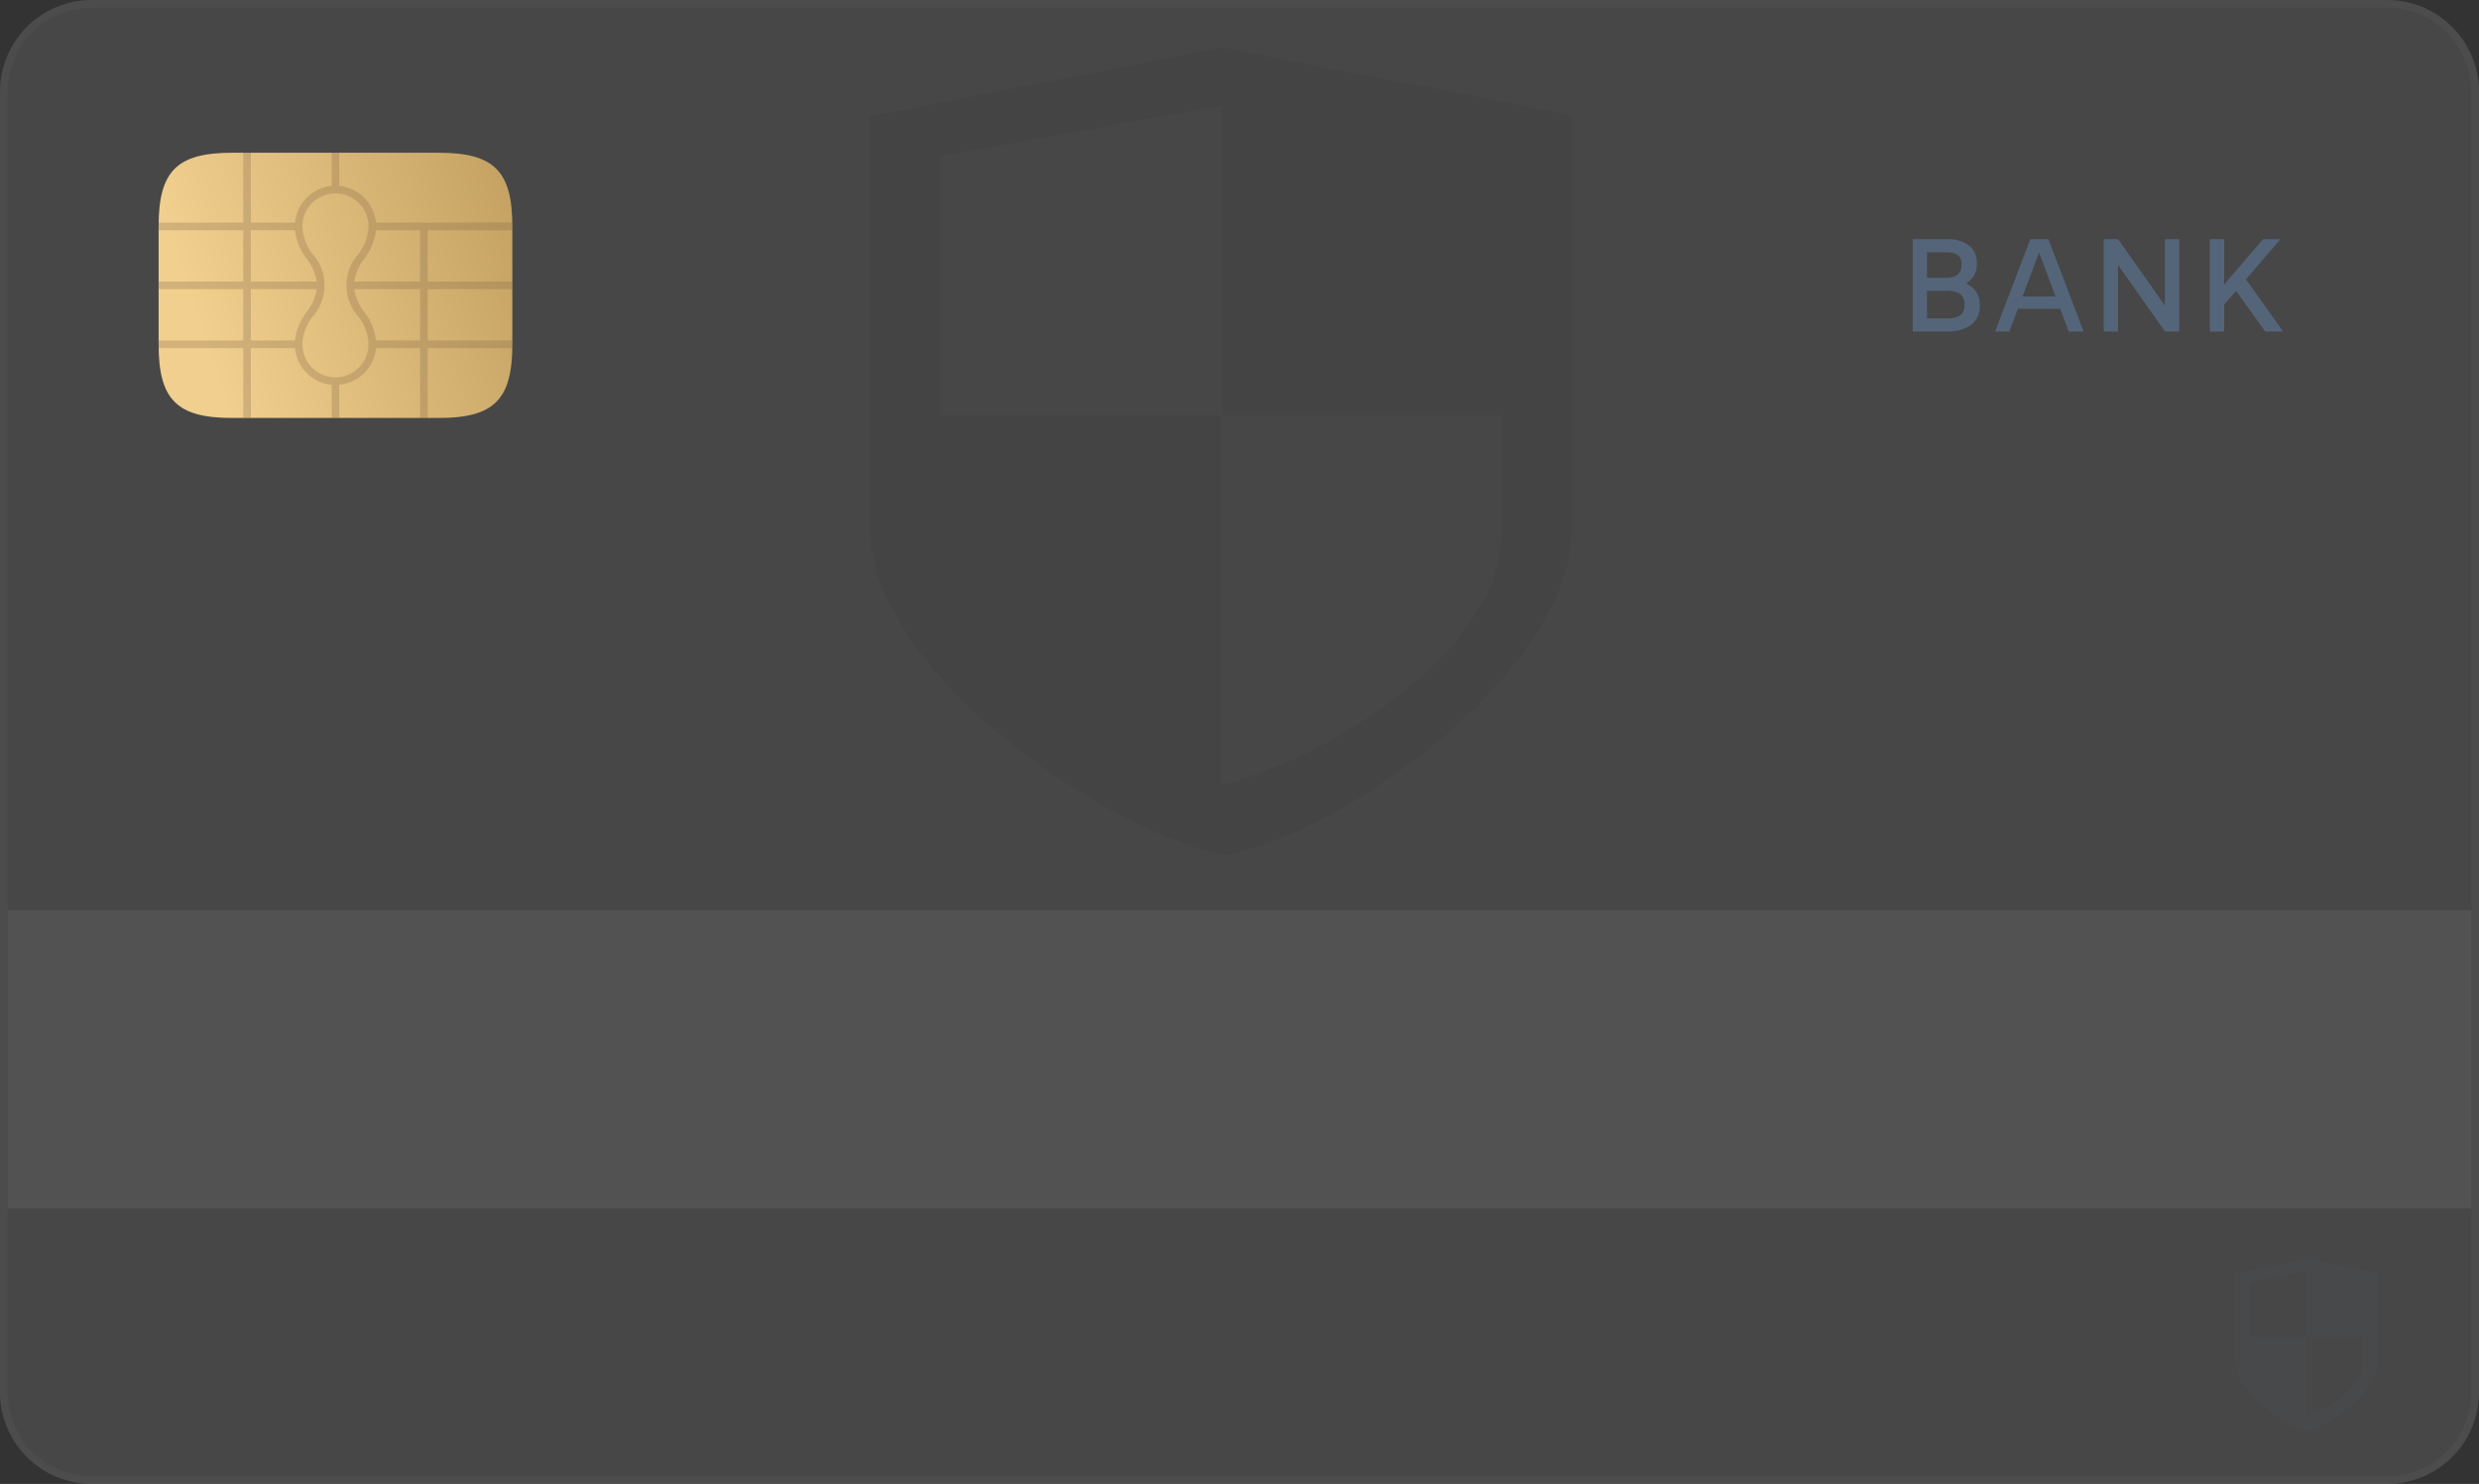 <svg xmlns="http://www.w3.org/2000/svg" width="324" height="194" viewBox="0 0 324 194">
    <rect x="0" y="0" width="324" height="194" fill="#333333" stroke="none"/>
    <defs>
        <linearGradient id="b1jhsufxwa" x1="1.356" y1=".189" x2=".078" y2=".5" gradientUnits="objectBoundingBox">
            <stop offset="0" stop-color="#b69354"/>
            <stop offset="1" stop-color="#f0cf8f"/>
        </linearGradient>
    </defs>
    <g data-name="组 12557">
        <g data-name="路径 18218" style="fill:rgba(250,250,250,.1)">
            <path d="M12 0h300a12 12 0 0 1 12 12v170a12 12 0 0 1-12 12H12a12 12 0 0 1-12-12V12A12 12 0 0 1 12 0z" style="stroke:none"/>
            <path d="M12 1C9.062 1 6.3 2.144 4.222 4.222A10.928 10.928 0 0 0 1 12v170c0 2.938 1.144 5.7 3.222 7.778A10.928 10.928 0 0 0 12 193h300c2.938 0 5.7-1.144 7.778-3.222A10.928 10.928 0 0 0 323 182V12c0-2.938-1.144-5.7-3.222-7.778A10.928 10.928 0 0 0 312 1H12m0-1h300c6.627 0 12 5.373 12 12v170c0 6.627-5.373 12-12 12H12c-6.627 0-12-5.373-12-12V12C0 5.373 5.373 0 12 0z" style="fill:rgba(112,112,112,.13);stroke:none"/>
        </g>
        <path data-name="路径 18219" d="M158.557 8.9v53.787a22.088 22.088 0 0 1-2.294 9.623 45.436 45.436 0 0 1-6.011 9.288 66.661 66.661 0 0 1-8.489 8.512 92.276 92.276 0 0 1-9.682 7.158 74 74 0 0 1-9.545 5.227 43.443 43.443 0 0 1-8.122 2.854l-1.1.193-1.01-.193a44.788 44.788 0 0 1-8.304-2.855 80.3 80.3 0 0 1-9.82-5.227 92.274 92.274 0 0 1-10-7.158 69.266 69.266 0 0 1-8.771-8.509 45.23 45.23 0 0 1-6.236-9.288 21.3 21.3 0 0 1-2.391-9.623V8.9l3.763-.583L112.762 0 155.8 8.319l2.753.583zm-45.781-1.113-.509-.106-36.234 6.494v33.933h36.742V7.787zm36.531 40.321h-36.531v48.3a50.054 50.054 0 0 0 7.668-2.606 68.084 68.084 0 0 0 8.173-4.148 72.977 72.977 0 0 0 7.773-5.318 46.453 46.453 0 0 0 6.61-6.282 31.1 31.1 0 0 0 4.589-6.966 16.921 16.921 0 0 0 1.716-7.342V48.108z" transform="translate(46.89 6.214)" style="opacity:.04"/>
        <g data-name="组 12544">
            <g data-name="组 11019">
                <g data-name="组 12545">
                    <path data-name="路径 18177" d="M2636.1 1010.045a2.945 2.945 0 0 1-1.146 2.539 5.464 5.464 0 0 1-3.276.841h-4.334v-12.067h4.49a4.543 4.543 0 0 1 2.87.8 2.818 2.818 0 0 1 1.014 2.357 2.762 2.762 0 0 1-1.422 2.636 2.879 2.879 0 0 1 1.8 2.895m-6.883-6.969v3.329h2.427a2.487 2.487 0 0 0 1.578-.407 1.611 1.611 0 0 0 .5-1.326 1.455 1.455 0 0 0-.468-1.256 2.854 2.854 0 0 0-1.613-.339zm4.334 8.244a1.615 1.615 0 0 0 .555-1.413 1.586 1.586 0 0 0-.581-1.4 3.384 3.384 0 0 0-1.864-.4h-2.445v3.607h2.462a3.377 3.377 0 0 0 1.873-.39" transform="translate(-2377.36 -970.087)" style="fill:#54657a"/>
                    <path data-name="路径 18178" d="M2658.213 1010.445h-5.531l-1.11 2.981h-1.872l4.61-12.067h2.358l4.612 12.067h-1.959zm-.607-1.6-2.15-5.755-2.167 5.755z" transform="translate(-2388.95 -970.087)" style="fill:#54657a"/>
                    <path data-name="路径 18179" d="M2689.068 1001.359v12.067h-1.873l-6.137-8.7v8.7h-1.872v-12.067h1.872l6.137 8.686v-8.686z" transform="translate(-2404.235 -970.087)" style="fill:#54657a"/>
                    <path data-name="路径 18180" d="m2711.417 1008.121-1.56 1.8v3.5h-1.872v-12.067h1.872v5.929l5.08-5.929h2.289l-4.525 5.253 4.854 6.814h-2.34z" transform="translate(-2419.165 -970.087)" style="fill:#54657a"/>
                    <g data-name="组 12546">
                        <path data-name="路径 18215" d="M2206.589 1109.693h-26.968c-7.247 0-9.632-2.386-9.632-9.632v-15.411c0-7.246 2.385-9.632 9.632-9.632h26.968c7.246 0 9.632 2.386 9.632 9.632v15.411c0 7.246-2.386 9.632-9.632 9.632" transform="translate(-2149.259 -1055.05)" style="fill:url(#b1jhsufxwa)"/>
                        <path data-name="路径 18217" d="M2205.159 1099.565v-6.712h11.061v-.994h-11.061v-6.712h11.061v-.5c0-.172-.008-.329-.01-.5h-17.818a5.319 5.319 0 0 0-4.791-4.791v-4.344h-.993v4.344a5.32 5.32 0 0 0-4.791 4.791h-5.774v-9.135h-.993v9.135H2170c0 .167-.011.324-.011.5v.5h11.062v6.713h-11.062v.993h11.062v6.711h-11.062v.5c0 .173.008.329.011.5h11.051v9.135h.993v-9.135h5.774a5.319 5.319 0 0 0 4.791 4.791v4.344h.993v-4.344a5.318 5.318 0 0 0 4.791-4.791h5.774v9.135h.994v-9.135h11.05c0-.167.01-.324.01-.5v-.5zm-23.117-14.418h5.776a7.459 7.459 0 0 0 1.533 3.751 6.31 6.31 0 0 1 1.3 2.962h-8.612zm0 14.418v-6.711h8.612a6.317 6.317 0 0 1-1.3 2.961 7.451 7.451 0 0 0-1.533 3.75zm11.062 4.816a4.324 4.324 0 0 1-4.319-4.319 6.134 6.134 0 0 1 1.39-3.693 6.118 6.118 0 0 0 0-8.024 6.139 6.139 0 0 1-1.39-3.694 4.319 4.319 0 0 1 8.638 0 6.136 6.136 0 0 1-1.391 3.694 6.121 6.121 0 0 0 0 8.024 6.13 6.13 0 0 1 1.391 3.693 4.324 4.324 0 0 1-4.319 4.319m11.062-4.816h-5.776a7.442 7.442 0 0 0-1.533-3.75 6.313 6.313 0 0 1-1.3-2.962h8.611zm0-7.705h-8.611a6.306 6.306 0 0 1 1.3-2.961 7.451 7.451 0 0 0 1.533-3.751h5.776z" transform="translate(-2149.258 -1055.05)" style="fill:#7a5e3e;opacity:.25"/>
                    </g>
                </g>
            </g>
        </g>
        <path data-name="矩形 11429" transform="translate(1 119)" style="fill:#b7bdc6;opacity:.1" d="M0 0h322v39H0z"/>
        <path data-name="路径 18220" d="M85.338 1.892v11.434a4.894 4.894 0 0 1-.464 2.046 9.729 9.729 0 0 1-1.215 1.974 13.85 13.85 0 0 1-1.716 1.81 18.745 18.745 0 0 1-1.958 1.522 14.752 14.752 0 0 1-1.93 1.111 8.5 8.5 0 0 1-1.642.607l-.223.041-.2-.041a8.756 8.756 0 0 1-1.679-.607 15.983 15.983 0 0 1-1.985-1.111 18.7 18.7 0 0 1-2.026-1.522 14.356 14.356 0 0 1-1.772-1.81 9.663 9.663 0 0 1-1.261-1.974 4.717 4.717 0 0 1-.483-2.046V1.892l.761-.124L76.079 0l8.7 1.769.557.124zm-9.256-.237-.1-.022-7.326 1.38v7.214h7.429V1.655zm7.386 8.572h-7.386V20.5a9.783 9.783 0 0 0 1.55-.554 13.52 13.52 0 0 0 1.652-.882 14.748 14.748 0 0 0 1.572-1.131 9.612 9.612 0 0 0 1.337-1.335 6.652 6.652 0 0 0 .928-1.481 3.75 3.75 0 0 0 .347-1.561v-3.329z" transform="translate(225.367 164.569)" style="opacity:.097;fill:#54657a"/>
    </g>
</svg>
